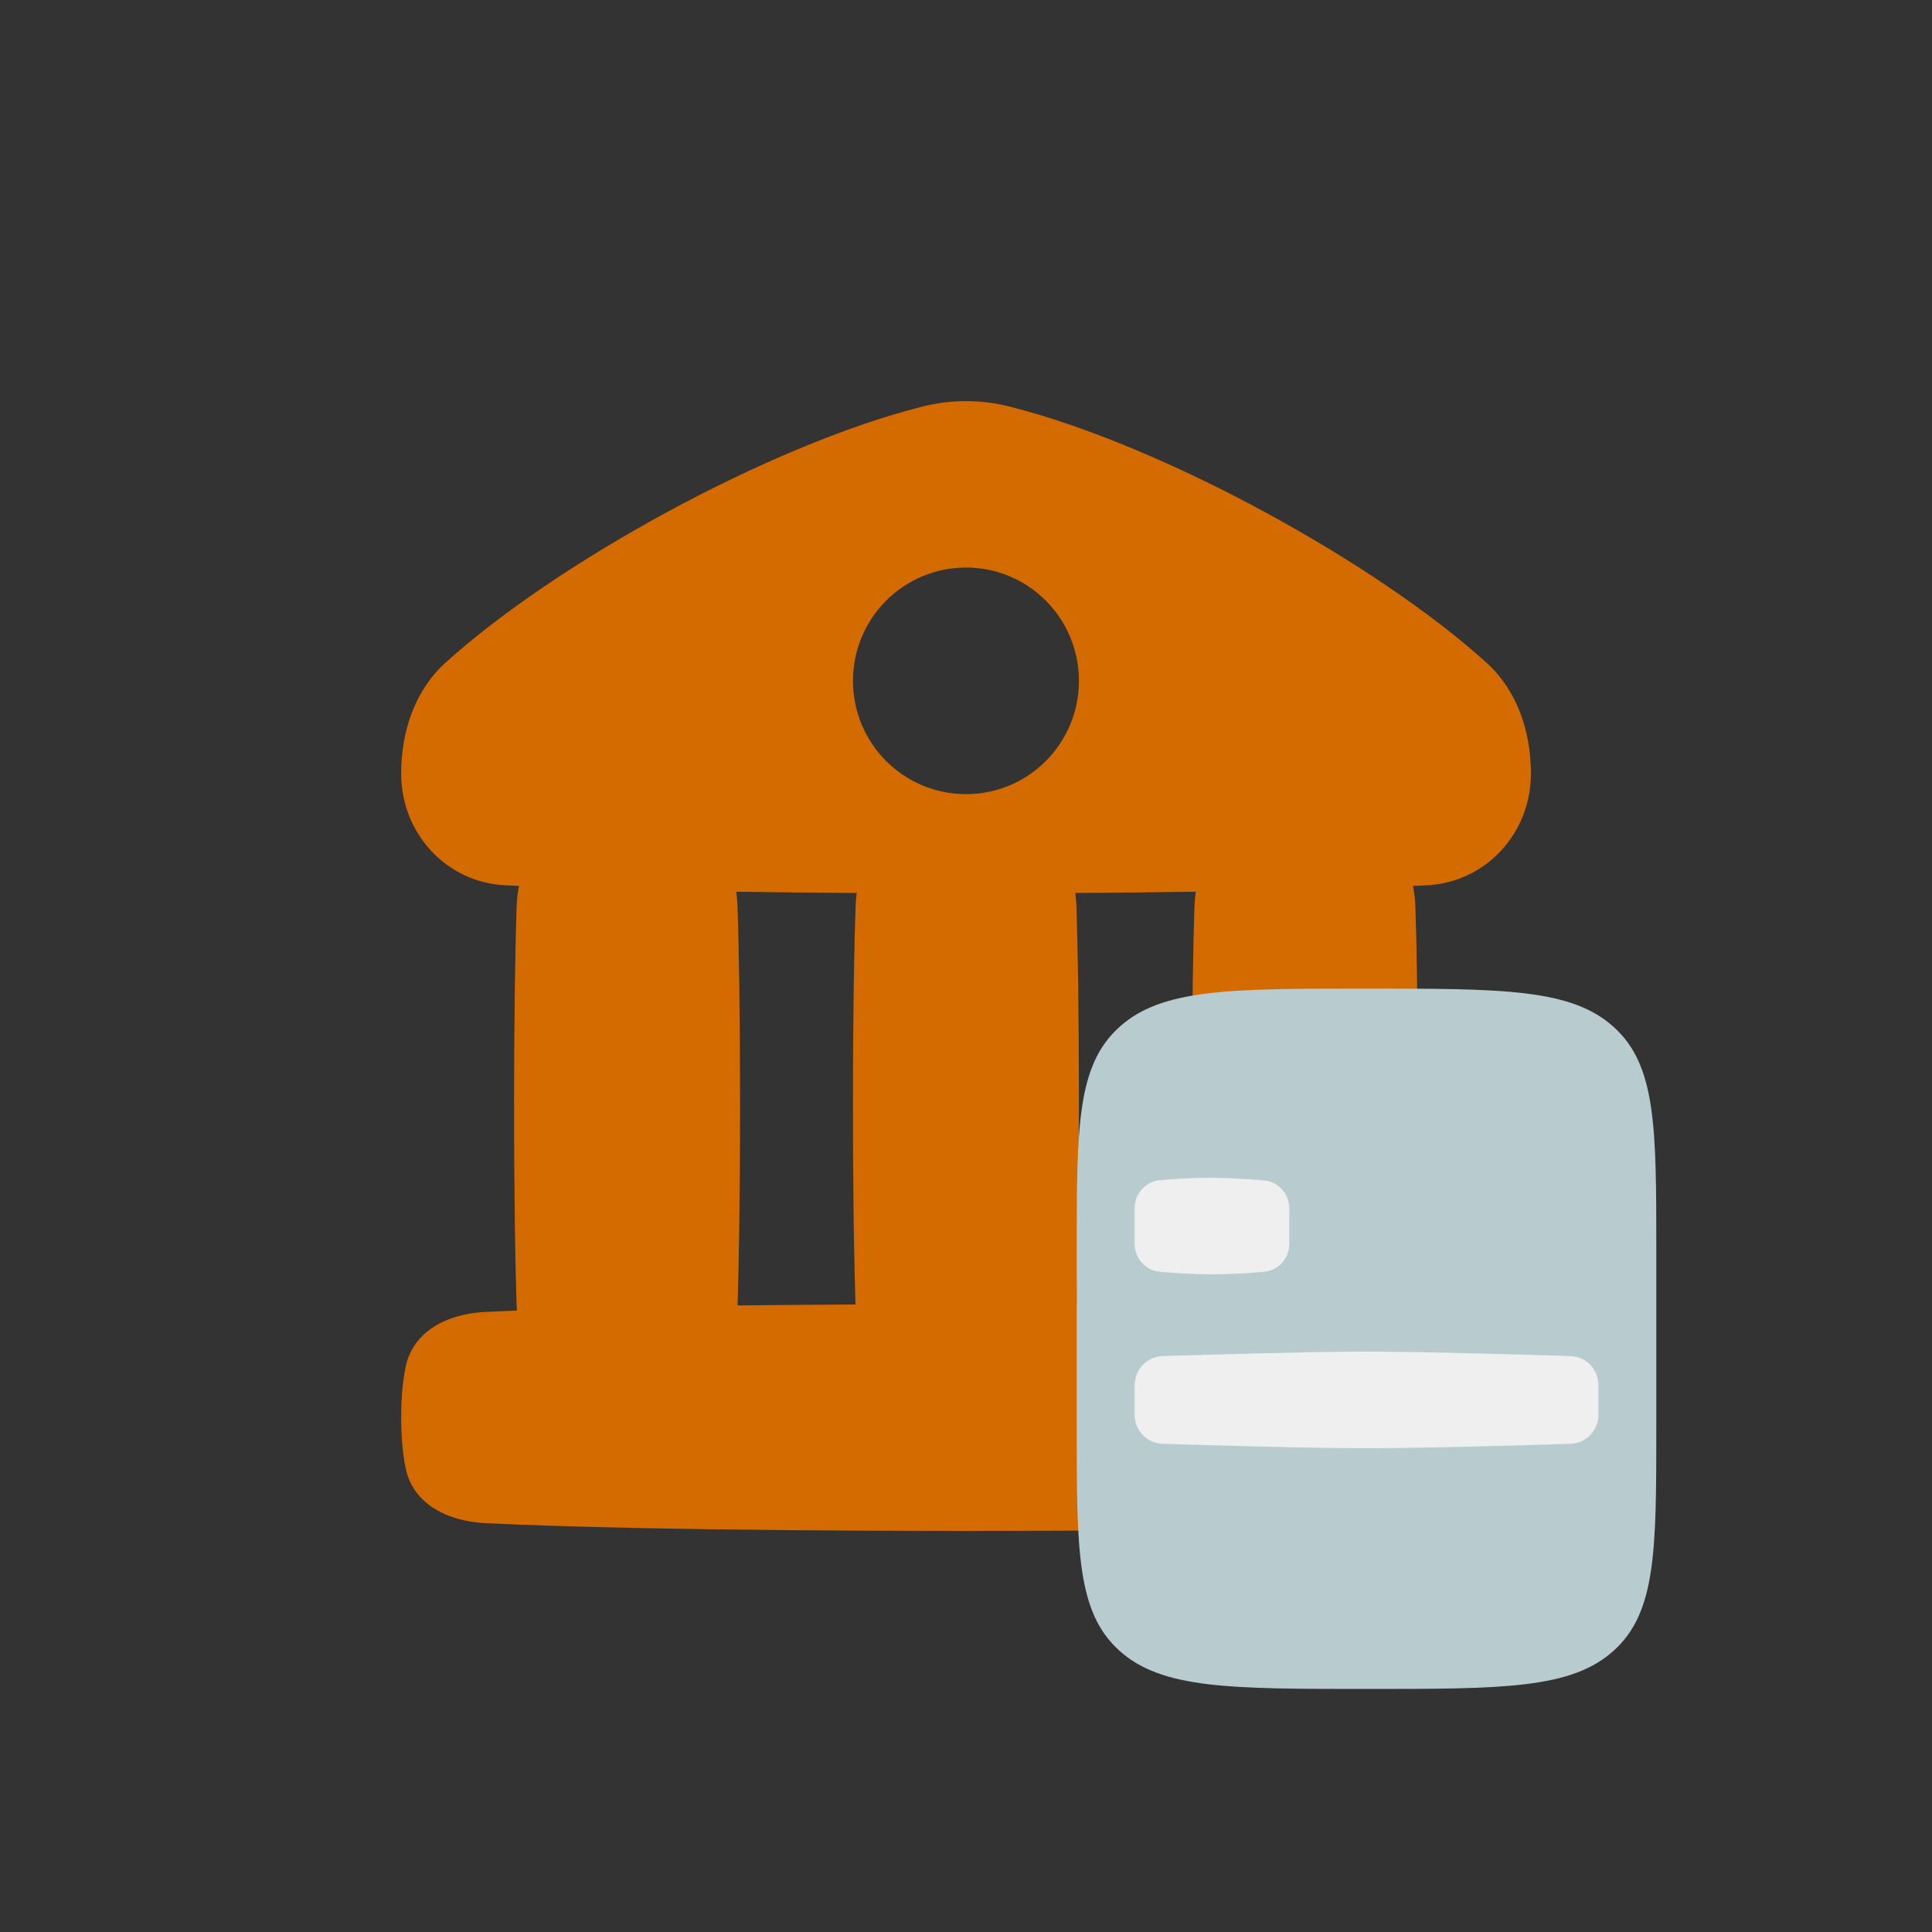 <svg width="20" height="20" viewBox="0 0 20 20" fill="none" xmlns="http://www.w3.org/2000/svg">
<rect x="0" y="0" width="20" height="20" fill="#333333" stroke="none"/>
<path fill-rule="evenodd" clip-rule="evenodd" d="M14.627 9.171C14.674 9.169 14.718 9.167 14.762 9.165C15.379 9.138 15.848 8.628 15.848 8.008C15.848 7.576 15.708 7.15 15.388 6.86C14.259 5.837 12.052 4.613 10.452 4.209C10.155 4.134 9.845 4.134 9.548 4.209C7.948 4.613 5.741 5.837 4.612 6.86C4.292 7.15 4.153 7.576 4.153 8.008C4.153 8.628 4.621 9.138 5.238 9.165C5.282 9.167 5.326 9.169 5.373 9.171C5.359 9.24 5.351 9.311 5.348 9.383C5.335 9.783 5.322 10.432 5.322 11.448C5.322 12.464 5.335 13.112 5.348 13.512C5.349 13.53 5.35 13.549 5.351 13.567C5.229 13.572 5.121 13.576 5.026 13.581C4.638 13.599 4.27 13.777 4.197 14.16C4.17 14.298 4.153 14.467 4.153 14.674C4.153 14.881 4.17 15.05 4.197 15.188C4.27 15.572 4.638 15.749 5.026 15.768C5.747 15.802 7.225 15.848 10 15.848C12.775 15.848 14.253 15.802 14.974 15.768C15.362 15.749 15.73 15.572 15.803 15.188C15.83 15.05 15.848 14.881 15.848 14.674C15.848 14.467 15.83 14.298 15.803 14.16C15.73 13.777 15.362 13.599 14.974 13.581C14.879 13.576 14.771 13.572 14.649 13.567C14.65 13.549 14.651 13.53 14.652 13.512C14.665 13.112 14.678 12.464 14.678 11.448C14.678 10.432 14.665 9.783 14.652 9.383C14.649 9.311 14.641 9.24 14.627 9.171ZM12.379 9.231C11.999 9.237 11.584 9.241 11.131 9.244C11.138 9.29 11.142 9.336 11.143 9.383C11.157 9.783 11.169 10.432 11.169 11.448C11.169 12.456 11.157 13.103 11.144 13.504C11.592 13.506 11.998 13.51 12.365 13.514L12.365 13.512C12.352 13.112 12.339 12.464 12.339 11.448C12.339 10.432 12.352 9.783 12.365 9.383C12.367 9.332 12.371 9.281 12.379 9.231ZM8.869 9.244C8.416 9.241 8.001 9.237 7.621 9.231C7.629 9.281 7.633 9.332 7.635 9.383C7.648 9.783 7.661 10.432 7.661 11.448C7.661 12.464 7.648 13.112 7.635 13.512L7.635 13.514C8.002 13.51 8.408 13.506 8.856 13.504C8.843 13.103 8.83 12.456 8.83 11.448C8.83 10.432 8.843 9.783 8.857 9.383C8.858 9.336 8.862 9.29 8.869 9.244ZM11.169 7.048C11.169 7.696 10.646 8.221 10 8.221C9.354 8.221 8.83 7.696 8.83 7.048C8.83 6.4 9.354 5.875 10 5.875C10.646 5.875 11.169 6.4 11.169 7.048Z" fill="#D46B00"/>
<path d="M11.146 12.953C11.146 11.671 11.146 11.031 11.586 10.633C12.025 10.234 12.732 10.234 14.146 10.234C15.561 10.234 16.268 10.234 16.707 10.633C17.146 11.031 17.146 11.671 17.146 12.953V14.766C17.146 16.047 17.146 16.688 16.707 17.086C16.268 17.484 15.561 17.484 14.146 17.484C12.732 17.484 12.025 17.484 11.586 17.086C11.146 16.688 11.146 16.047 11.146 14.766V12.953Z" fill="#B8CBCF"/>
<path d="M11.746 12.876C11.746 13.025 11.857 13.152 12.006 13.165C12.155 13.179 12.351 13.192 12.546 13.192C12.742 13.192 12.938 13.179 13.087 13.165C13.236 13.152 13.347 13.025 13.347 12.876V12.511C13.347 12.36 13.235 12.233 13.085 12.22C12.937 12.207 12.742 12.194 12.546 12.192C12.35 12.191 12.153 12.204 12.004 12.218C11.856 12.232 11.746 12.358 11.746 12.507V12.876Z" fill="#EEEFEE"/>
<path d="M11.746 14.647C11.746 14.809 11.874 14.941 12.035 14.946C12.534 14.962 13.557 14.992 14.146 14.992C14.736 14.992 15.759 14.962 16.258 14.946C16.419 14.941 16.547 14.809 16.547 14.647V14.338C16.547 14.176 16.419 14.043 16.258 14.038C15.759 14.023 14.736 13.992 14.146 13.992C13.557 13.992 12.534 14.023 12.035 14.038C11.874 14.043 11.746 14.176 11.746 14.338V14.647Z" fill="#EEEFEE"/>
</svg>
